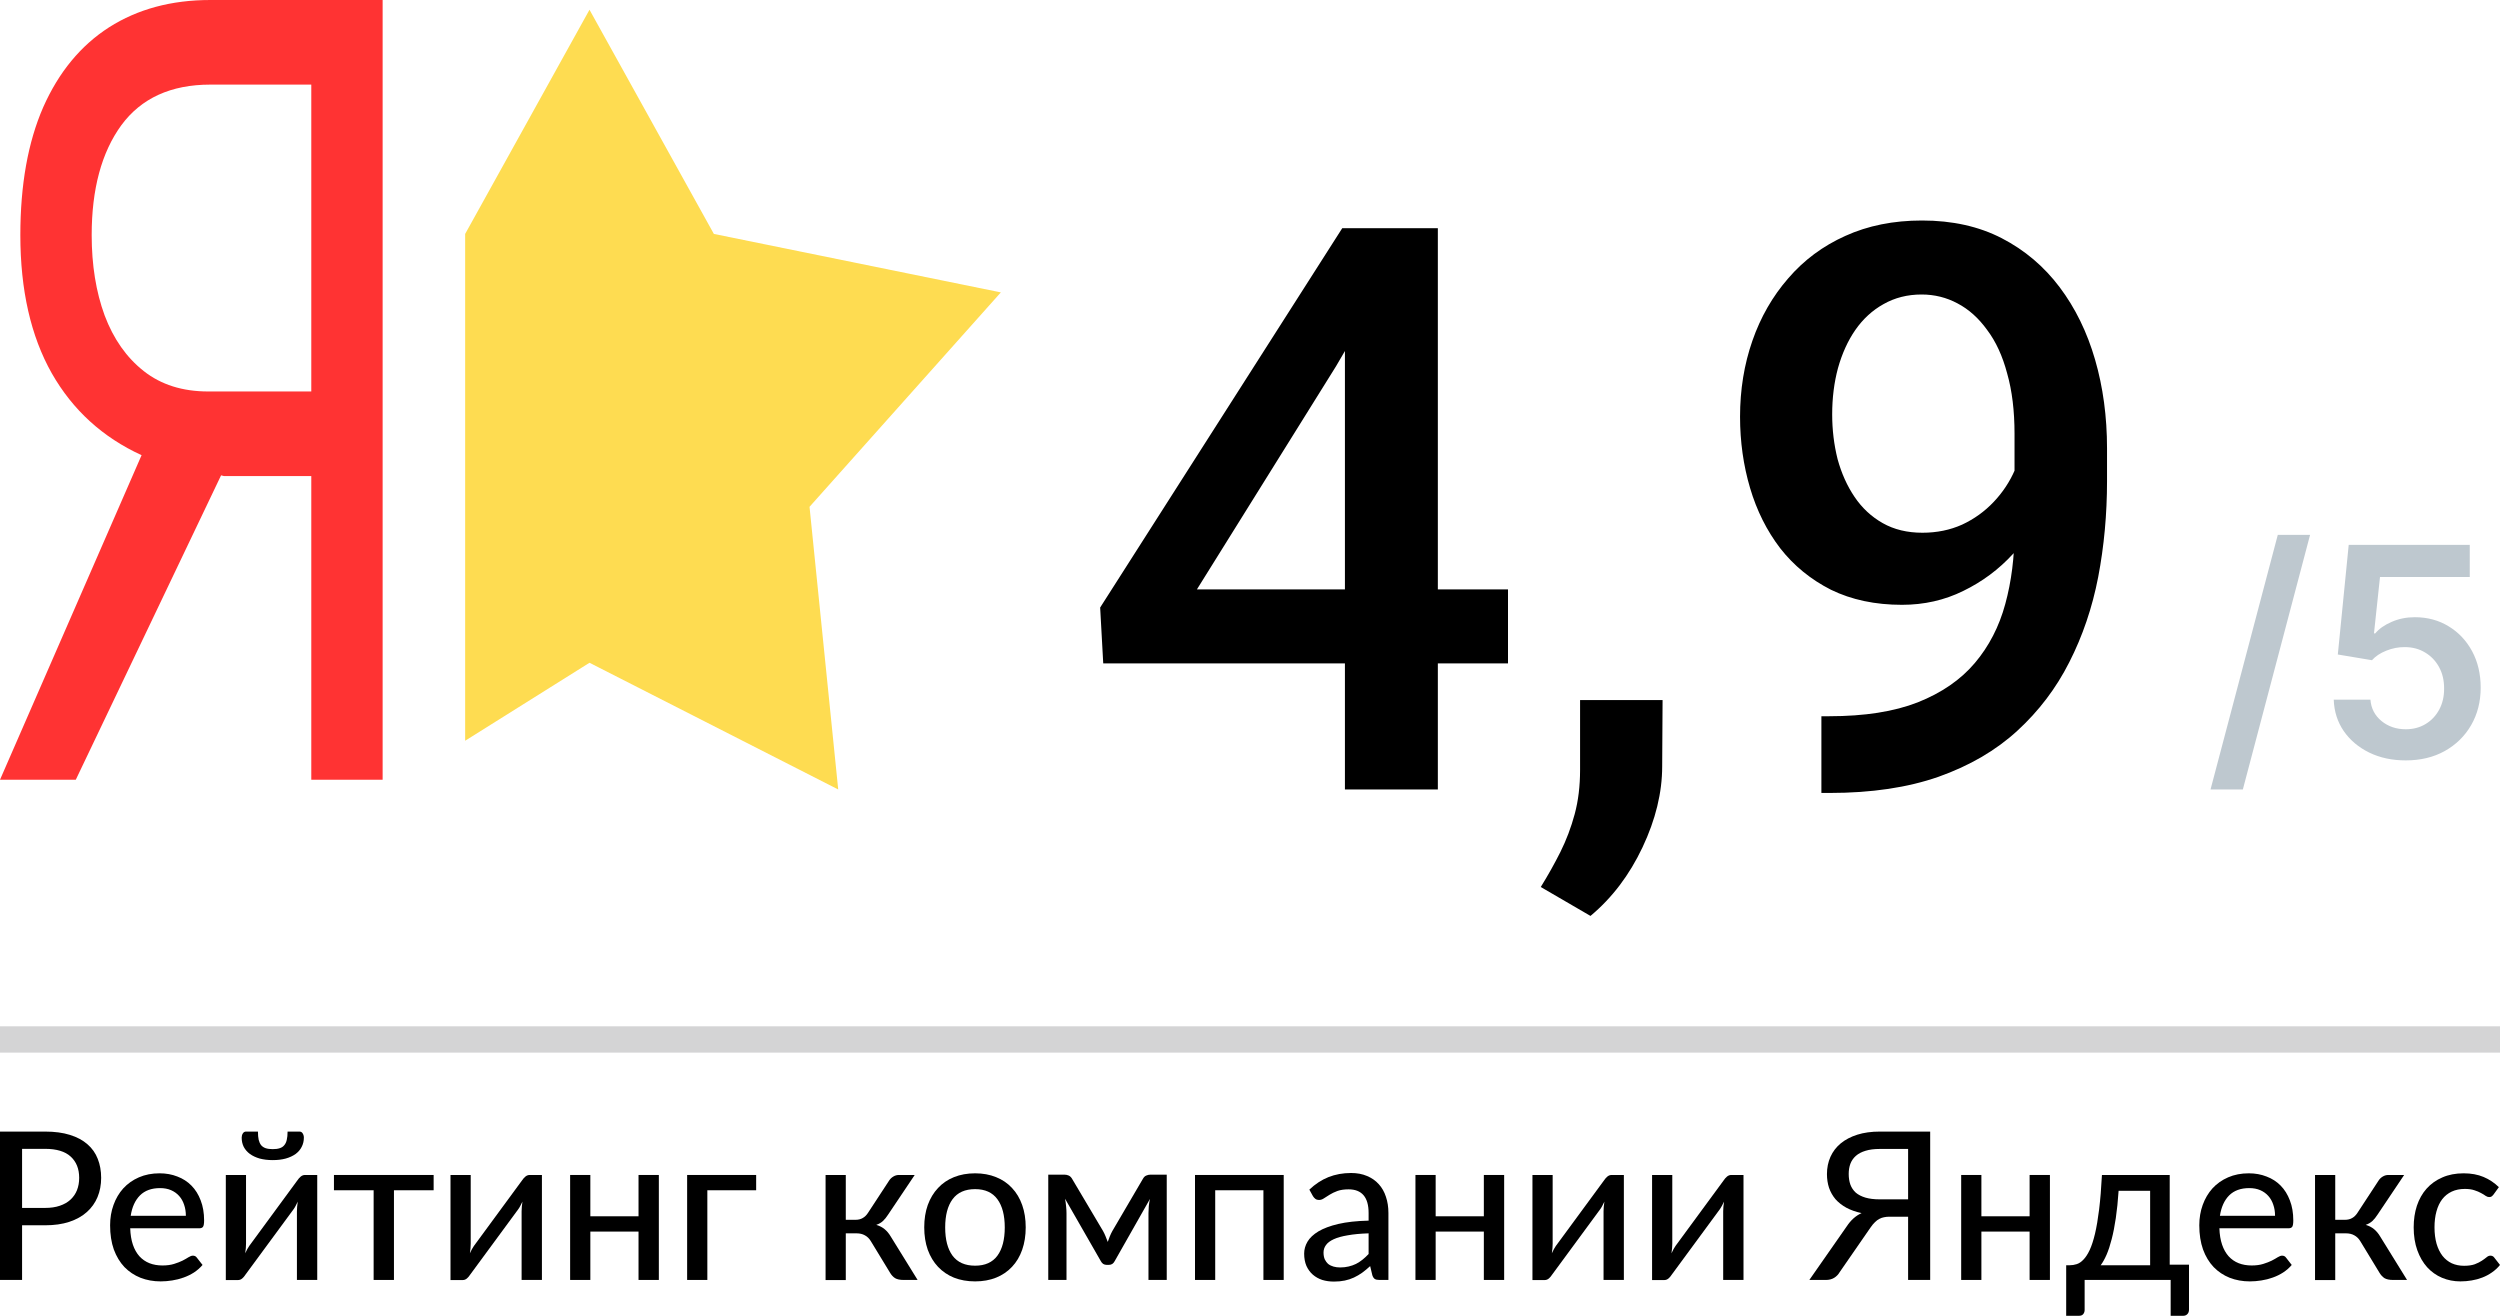 <svg width="95" height="50" viewBox="0 0 95 50" fill="none" xmlns="http://www.w3.org/2000/svg">
<g clip-path="url(#clip0_239_13853)">
<path d="M22.401 0.37L17.676 8.889V28.148L22.401 25.185L31.852 30L30.762 19.259L38.032 11.111L27.127 8.889L22.401 0.37Z" fill="#FEDC51"/>
<path d="M11.829 18.091H8.511L5.38 17.297C3.901 16.619 2.763 15.581 1.967 14.184C1.171 12.773 0.773 11.023 0.773 8.934C0.773 7.021 1.063 5.4 1.644 4.07C2.234 2.74 3.067 1.73 4.144 1.038C5.231 0.346 6.514 0 7.993 0H14.54V29.63H11.829V3.215H7.993C6.495 3.215 5.366 3.731 4.608 4.762C3.859 5.793 3.484 7.184 3.484 8.934C3.484 10.073 3.648 11.091 3.976 11.986C4.313 12.882 4.809 13.587 5.465 14.103C6.12 14.618 6.935 14.876 7.909 14.876H11.829V18.091ZM8.401 18.063L2.88 29.63H0L5.38 17.297L8.401 18.063Z" fill="#FF3333"/>
<path d="M87.783 20.325L85.228 30H84L86.556 20.325H87.783Z" fill="#BEC8CF"/>
<path d="M91.419 28.895C90.903 28.895 90.441 28.797 90.033 28.599C89.625 28.399 89.301 28.126 89.061 27.779C88.824 27.431 88.697 27.034 88.682 26.587H90.076C90.102 26.918 90.242 27.189 90.498 27.4C90.753 27.608 91.061 27.712 91.419 27.712C91.701 27.712 91.951 27.646 92.171 27.514C92.39 27.383 92.563 27.2 92.69 26.966C92.816 26.732 92.878 26.465 92.876 26.165C92.878 25.86 92.815 25.589 92.686 25.352C92.557 25.115 92.38 24.93 92.155 24.796C91.931 24.659 91.672 24.59 91.381 24.59C91.143 24.588 90.91 24.633 90.68 24.725C90.45 24.817 90.268 24.938 90.134 25.088L88.837 24.871L89.251 20.704H93.851V21.927H90.44L90.211 24.07H90.258C90.405 23.893 90.613 23.747 90.881 23.632C91.15 23.513 91.444 23.454 91.764 23.454C92.244 23.454 92.673 23.57 93.05 23.801C93.427 24.03 93.724 24.346 93.941 24.748C94.157 25.151 94.266 25.611 94.266 26.129C94.266 26.663 94.144 27.139 93.902 27.558C93.662 27.973 93.327 28.301 92.899 28.54C92.473 28.777 91.98 28.895 91.419 28.895Z" fill="#BEC8CF"/>
<path d="M57.304 22.398V25.21H41.923L41.806 23.086L51.005 8.672H53.832L50.77 13.916L45.482 22.398H57.304ZM54.638 8.672V30H51.107V8.672H54.638ZM63.178 26.602L63.163 29.121C63.163 30.117 62.914 31.143 62.416 32.197C61.918 33.252 61.259 34.121 60.438 34.805L58.549 33.706C58.822 33.267 59.071 32.822 59.296 32.373C59.52 31.924 59.701 31.445 59.838 30.938C59.975 30.43 60.043 29.868 60.043 29.253V26.602H63.178ZM69.213 27.217H69.506C70.853 27.217 71.977 27.041 72.875 26.689C73.783 26.328 74.506 25.83 75.043 25.195C75.58 24.561 75.966 23.814 76.2 22.954C76.435 22.095 76.552 21.162 76.552 20.156V16.48C76.552 15.61 76.459 14.849 76.273 14.194C76.098 13.53 75.844 12.979 75.512 12.539C75.189 12.09 74.814 11.753 74.384 11.528C73.964 11.304 73.51 11.191 73.022 11.191C72.484 11.191 72.001 11.313 71.571 11.558C71.151 11.792 70.795 12.119 70.502 12.539C70.219 12.949 69.999 13.433 69.843 13.989C69.696 14.536 69.623 15.122 69.623 15.747C69.623 16.333 69.691 16.899 69.828 17.446C69.975 17.983 70.189 18.462 70.473 18.882C70.756 19.302 71.112 19.634 71.542 19.878C71.972 20.122 72.475 20.244 73.051 20.244C73.598 20.244 74.101 20.142 74.56 19.936C75.019 19.722 75.419 19.434 75.761 19.072C76.103 18.711 76.371 18.306 76.566 17.856C76.762 17.407 76.869 16.948 76.889 16.48L78.236 16.89C78.236 17.632 78.08 18.364 77.768 19.087C77.465 19.8 77.04 20.454 76.493 21.05C75.956 21.636 75.326 22.105 74.603 22.456C73.891 22.808 73.114 22.983 72.274 22.983C71.259 22.983 70.36 22.793 69.579 22.412C68.808 22.021 68.163 21.494 67.645 20.83C67.138 20.166 66.757 19.404 66.503 18.545C66.249 17.686 66.122 16.782 66.122 15.835C66.122 14.81 66.278 13.848 66.591 12.949C66.903 12.051 67.357 11.26 67.953 10.576C68.549 9.883 69.272 9.346 70.121 8.965C70.981 8.574 71.952 8.379 73.036 8.379C74.189 8.379 75.199 8.604 76.068 9.053C76.938 9.502 77.67 10.122 78.266 10.913C78.861 11.704 79.311 12.622 79.613 13.667C79.916 14.712 80.067 15.835 80.067 17.036V18.281C80.067 19.541 79.955 20.757 79.731 21.929C79.506 23.091 79.14 24.17 78.632 25.166C78.134 26.152 77.475 27.021 76.654 27.773C75.844 28.516 74.848 29.097 73.666 29.517C72.494 29.927 71.117 30.132 69.535 30.132H69.213V27.217Z" fill="black"/>
<path d="M1.713 45.901C1.926 45.901 2.112 45.874 2.272 45.819C2.435 45.764 2.57 45.687 2.678 45.587C2.788 45.485 2.871 45.365 2.926 45.226C2.981 45.085 3.009 44.929 3.009 44.759C3.009 44.416 2.901 44.146 2.686 43.95C2.473 43.754 2.149 43.656 1.713 43.656H0.839V45.901H1.713ZM1.713 43C2.076 43 2.391 43.042 2.658 43.126C2.926 43.209 3.148 43.328 3.324 43.483C3.5 43.635 3.63 43.819 3.714 44.036C3.801 44.254 3.844 44.495 3.844 44.759C3.844 45.023 3.798 45.267 3.706 45.489C3.614 45.709 3.479 45.899 3.3 46.058C3.122 46.218 2.899 46.342 2.631 46.431C2.366 46.518 2.06 46.561 1.713 46.561H0.839V48.638H0V43H1.713Z" fill="black"/>
<path d="M7.063 46.2C7.063 46.048 7.04 45.908 6.996 45.78C6.954 45.651 6.891 45.54 6.807 45.446C6.723 45.352 6.62 45.278 6.499 45.226C6.379 45.174 6.239 45.148 6.082 45.148C5.759 45.148 5.504 45.24 5.318 45.426C5.134 45.612 5.017 45.87 4.967 46.2H7.063ZM7.697 48.068C7.602 48.178 7.493 48.274 7.37 48.355C7.246 48.434 7.115 48.498 6.976 48.547C6.837 48.597 6.692 48.634 6.543 48.657C6.396 48.681 6.25 48.693 6.106 48.693C5.83 48.693 5.574 48.647 5.338 48.555C5.104 48.461 4.9 48.325 4.727 48.147C4.556 47.966 4.423 47.744 4.325 47.48C4.231 47.213 4.184 46.906 4.184 46.561C4.184 46.283 4.227 46.026 4.314 45.787C4.4 45.547 4.524 45.337 4.684 45.159C4.847 44.981 5.045 44.841 5.278 44.739C5.512 44.637 5.775 44.586 6.066 44.586C6.31 44.586 6.535 44.627 6.74 44.708C6.947 44.786 7.126 44.901 7.275 45.053C7.425 45.205 7.542 45.392 7.626 45.615C7.712 45.837 7.756 46.091 7.756 46.376C7.756 46.494 7.743 46.574 7.716 46.616C7.69 46.655 7.641 46.675 7.571 46.675H4.948C4.956 46.913 4.99 47.121 5.05 47.299C5.11 47.474 5.193 47.621 5.298 47.739C5.406 47.856 5.533 47.944 5.68 48.002C5.827 48.059 5.991 48.088 6.172 48.088C6.343 48.088 6.49 48.068 6.614 48.029C6.74 47.99 6.847 47.948 6.937 47.904C7.028 47.856 7.105 47.813 7.165 47.774C7.228 47.735 7.283 47.715 7.33 47.715C7.393 47.715 7.442 47.739 7.476 47.786L7.697 48.068Z" fill="black"/>
<path d="M12.055 44.649V48.638H11.283V46.031C11.283 45.978 11.285 45.921 11.291 45.858C11.296 45.793 11.304 45.727 11.314 45.662C11.288 45.717 11.262 45.769 11.236 45.819C11.212 45.866 11.187 45.908 11.161 45.944L9.321 48.445C9.293 48.492 9.255 48.537 9.207 48.579C9.16 48.621 9.106 48.642 9.046 48.642H8.581V44.649H9.349V47.26C9.349 47.312 9.346 47.371 9.341 47.436C9.336 47.499 9.328 47.562 9.318 47.625C9.37 47.51 9.421 47.417 9.471 47.346L11.31 44.841C11.339 44.797 11.377 44.754 11.425 44.712C11.475 44.67 11.53 44.649 11.59 44.649H12.055ZM10.365 43.667C10.47 43.667 10.558 43.656 10.629 43.632C10.703 43.608 10.76 43.571 10.802 43.518C10.847 43.466 10.879 43.398 10.897 43.314C10.918 43.228 10.928 43.123 10.928 43H11.381C11.434 43 11.475 43.024 11.503 43.071C11.532 43.118 11.547 43.17 11.547 43.228C11.547 43.359 11.519 43.476 11.464 43.581C11.412 43.686 11.334 43.776 11.232 43.852C11.129 43.925 11.005 43.983 10.857 44.025C10.713 44.064 10.549 44.084 10.365 44.084C10.181 44.084 10.016 44.064 9.869 44.025C9.724 43.983 9.601 43.925 9.499 43.852C9.396 43.776 9.318 43.686 9.262 43.581C9.21 43.476 9.184 43.359 9.184 43.228C9.184 43.17 9.198 43.118 9.227 43.071C9.256 43.024 9.297 43 9.349 43H9.802C9.802 43.123 9.811 43.228 9.83 43.314C9.851 43.398 9.882 43.466 9.924 43.518C9.969 43.571 10.027 43.608 10.097 43.632C10.171 43.656 10.26 43.667 10.365 43.667Z" fill="black"/>
<path d="M16.478 45.23H14.97V48.638H14.198V45.23H12.69V44.649H16.478V45.23Z" fill="black"/>
<path d="M20.593 44.649V48.638H19.821V46.031C19.821 45.978 19.823 45.921 19.829 45.858C19.834 45.793 19.842 45.727 19.852 45.662C19.826 45.717 19.8 45.769 19.774 45.819C19.75 45.866 19.725 45.908 19.699 45.944L17.86 48.445C17.831 48.492 17.793 48.537 17.745 48.579C17.698 48.621 17.644 48.642 17.584 48.642H17.119V44.649H17.887V47.26C17.887 47.312 17.884 47.371 17.879 47.436C17.874 47.499 17.866 47.562 17.856 47.625C17.908 47.51 17.959 47.417 18.009 47.346L19.848 44.841C19.877 44.797 19.915 44.754 19.963 44.712C20.012 44.67 20.068 44.649 20.128 44.649H20.593Z" fill="black"/>
<path d="M25.036 44.649V48.638H24.264V46.8H22.433V48.638H21.665V44.649H22.433V46.219H24.264V44.649H25.036Z" fill="black"/>
<path d="M28.734 45.23H26.879V48.638H26.111V44.649H28.734V45.23Z" fill="black"/>
<path d="M33.79 44.857C33.83 44.797 33.882 44.747 33.948 44.708C34.013 44.669 34.083 44.649 34.157 44.649H34.759L33.747 46.157C33.684 46.256 33.618 46.337 33.55 46.4C33.482 46.463 33.398 46.511 33.298 46.545C33.424 46.582 33.53 46.637 33.617 46.71C33.704 46.781 33.781 46.874 33.849 46.989L34.869 48.638H34.338C34.199 48.638 34.091 48.615 34.015 48.571C33.941 48.524 33.878 48.457 33.826 48.371L33.093 47.166C33.033 47.066 32.957 46.991 32.865 46.942C32.776 46.892 32.672 46.867 32.554 46.867H32.14V48.642H31.372V44.649H32.14V46.353H32.502C32.613 46.353 32.706 46.331 32.782 46.286C32.861 46.242 32.928 46.176 32.983 46.09L33.79 44.857Z" fill="black"/>
<path d="M37.055 44.586C37.349 44.586 37.614 44.635 37.85 44.731C38.089 44.826 38.291 44.963 38.457 45.144C38.625 45.322 38.754 45.538 38.843 45.791C38.932 46.043 38.977 46.325 38.977 46.639C38.977 46.953 38.932 47.237 38.843 47.491C38.754 47.745 38.625 47.961 38.457 48.139C38.291 48.317 38.089 48.455 37.85 48.551C37.614 48.645 37.349 48.693 37.055 48.693C36.758 48.693 36.49 48.645 36.251 48.551C36.015 48.455 35.813 48.317 35.645 48.139C35.477 47.961 35.347 47.745 35.255 47.491C35.166 47.237 35.121 46.953 35.121 46.639C35.121 46.325 35.166 46.043 35.255 45.791C35.347 45.538 35.477 45.322 35.645 45.144C35.813 44.963 36.015 44.826 36.251 44.731C36.49 44.635 36.758 44.586 37.055 44.586ZM37.055 48.096C37.433 48.096 37.715 47.969 37.902 47.715C38.088 47.461 38.181 47.104 38.181 46.643C38.181 46.183 38.088 45.825 37.902 45.572C37.715 45.315 37.433 45.187 37.055 45.187C36.672 45.187 36.385 45.315 36.196 45.572C36.01 45.825 35.917 46.183 35.917 46.643C35.917 47.104 36.01 47.461 36.196 47.715C36.385 47.969 36.672 48.096 37.055 48.096Z" fill="black"/>
<path d="M44.336 44.637V48.638H43.642V46.102C43.642 46.023 43.646 45.934 43.654 45.834C43.665 45.735 43.679 45.644 43.698 45.56L42.358 47.923C42.335 47.968 42.305 48.003 42.268 48.029C42.231 48.053 42.188 48.065 42.138 48.065H42.051C42.004 48.065 41.961 48.053 41.921 48.029C41.885 48.003 41.854 47.968 41.831 47.923L40.472 45.552C40.488 45.636 40.501 45.728 40.511 45.831C40.522 45.93 40.527 46.02 40.527 46.102V48.638H39.834V44.637H40.456C40.509 44.637 40.561 44.649 40.614 44.672C40.666 44.696 40.711 44.742 40.748 44.81L41.917 46.781C41.952 46.843 41.983 46.91 42.012 46.981C42.041 47.052 42.068 47.122 42.095 47.193C42.121 47.122 42.147 47.052 42.173 46.981C42.202 46.91 42.234 46.843 42.268 46.781L43.422 44.81C43.459 44.739 43.503 44.693 43.556 44.672C43.608 44.649 43.661 44.637 43.713 44.637H44.336Z" fill="black"/>
<path d="M48.781 48.638H48.01V45.23H46.178V48.638H45.41V44.649H48.781V48.638Z" fill="black"/>
<path d="M52.007 46.867C51.695 46.877 51.43 46.902 51.212 46.942C50.994 46.978 50.817 47.028 50.68 47.091C50.544 47.154 50.445 47.228 50.385 47.315C50.324 47.398 50.294 47.493 50.294 47.597C50.294 47.697 50.31 47.783 50.341 47.856C50.376 47.927 50.42 47.986 50.475 48.033C50.533 48.078 50.6 48.11 50.676 48.131C50.752 48.152 50.835 48.163 50.924 48.163C51.042 48.163 51.15 48.151 51.247 48.127C51.347 48.104 51.44 48.071 51.527 48.029C51.614 47.985 51.696 47.931 51.775 47.868C51.854 47.805 51.931 47.733 52.007 47.652V46.867ZM49.755 45.206C49.978 44.994 50.219 44.836 50.479 44.731C50.742 44.627 51.029 44.574 51.342 44.574C51.57 44.574 51.772 44.612 51.948 44.688C52.124 44.761 52.273 44.865 52.393 44.998C52.514 45.132 52.605 45.291 52.665 45.477C52.728 45.663 52.76 45.869 52.76 46.094V48.638H52.417C52.341 48.638 52.283 48.626 52.244 48.602C52.204 48.576 52.173 48.529 52.149 48.461L52.066 48.112C51.964 48.206 51.863 48.29 51.763 48.363C51.663 48.434 51.558 48.495 51.448 48.547C51.34 48.597 51.225 48.635 51.102 48.661C50.978 48.687 50.842 48.7 50.692 48.7C50.534 48.7 50.386 48.68 50.247 48.638C50.11 48.593 49.991 48.526 49.889 48.438C49.786 48.349 49.705 48.237 49.644 48.104C49.587 47.97 49.558 47.815 49.558 47.637C49.558 47.48 49.6 47.329 49.684 47.185C49.77 47.038 49.91 46.908 50.101 46.792C50.295 46.677 50.547 46.583 50.857 46.51C51.17 46.437 51.553 46.395 52.007 46.384V46.094C52.007 45.793 51.943 45.568 51.814 45.418C51.686 45.269 51.497 45.195 51.247 45.195C51.079 45.195 50.937 45.216 50.822 45.257C50.709 45.299 50.611 45.346 50.526 45.399C50.445 45.449 50.373 45.494 50.31 45.536C50.249 45.578 50.187 45.599 50.121 45.599C50.068 45.599 50.022 45.585 49.983 45.556C49.946 45.527 49.916 45.493 49.892 45.454L49.755 45.206Z" fill="black"/>
<path d="M57.158 44.649V48.638H56.386V46.8H54.555V48.638H53.787V44.649H54.555V46.219H56.386V44.649H57.158Z" fill="black"/>
<path d="M61.707 44.649V48.638H60.935V46.031C60.935 45.978 60.938 45.921 60.943 45.858C60.948 45.793 60.956 45.727 60.967 45.662C60.94 45.717 60.914 45.769 60.888 45.819C60.864 45.866 60.839 45.908 60.813 45.944L58.974 48.445C58.945 48.492 58.907 48.537 58.86 48.579C58.812 48.621 58.758 48.642 58.698 48.642H58.233V44.649H59.001V47.26C59.001 47.312 58.999 47.371 58.993 47.436C58.988 47.499 58.98 47.562 58.97 47.625C59.022 47.51 59.074 47.417 59.123 47.346L60.963 44.841C60.992 44.797 61.03 44.754 61.077 44.712C61.127 44.67 61.182 44.649 61.242 44.649H61.707Z" fill="black"/>
<path d="M66.253 44.649V48.638H65.481V46.031C65.481 45.978 65.484 45.921 65.489 45.858C65.494 45.793 65.502 45.727 65.513 45.662C65.486 45.717 65.46 45.769 65.434 45.819C65.41 45.866 65.385 45.908 65.359 45.944L63.52 48.445C63.491 48.492 63.453 48.537 63.406 48.579C63.358 48.621 63.304 48.642 63.244 48.642H62.779V44.649H63.547V47.26C63.547 47.312 63.545 47.371 63.539 47.436C63.534 47.499 63.526 47.562 63.516 47.625C63.568 47.51 63.62 47.417 63.669 47.346L65.509 44.841C65.537 44.797 65.576 44.754 65.623 44.712C65.673 44.67 65.728 44.649 65.788 44.649H66.253Z" fill="black"/>
<path d="M72.508 45.575V43.66H71.433C71.22 43.66 71.039 43.683 70.889 43.73C70.74 43.775 70.618 43.839 70.523 43.923C70.429 44.006 70.359 44.107 70.314 44.225C70.272 44.34 70.251 44.468 70.251 44.61C70.251 44.759 70.272 44.894 70.314 45.014C70.359 45.134 70.427 45.236 70.519 45.32C70.614 45.401 70.736 45.464 70.886 45.509C71.035 45.553 71.216 45.575 71.429 45.575H72.508ZM73.347 48.638H72.508V46.235H71.787C71.719 46.235 71.655 46.242 71.594 46.255C71.534 46.265 71.475 46.286 71.417 46.317C71.359 46.346 71.303 46.388 71.248 46.443C71.193 46.495 71.136 46.563 71.079 46.647L69.909 48.339C69.856 48.431 69.785 48.504 69.696 48.559C69.609 48.611 69.506 48.638 69.385 48.638H68.755L70.177 46.6C70.332 46.365 70.519 46.197 70.74 46.098C70.519 46.05 70.326 45.982 70.161 45.893C69.996 45.802 69.858 45.693 69.747 45.568C69.64 45.439 69.558 45.295 69.503 45.136C69.451 44.976 69.424 44.803 69.424 44.617C69.424 44.377 69.469 44.157 69.558 43.958C69.648 43.759 69.778 43.589 69.948 43.448C70.121 43.306 70.332 43.196 70.578 43.118C70.828 43.039 71.113 43 71.433 43H73.347V48.638Z" fill="black"/>
<path d="M77.897 44.649V48.638H77.125V46.8H75.293V48.638H74.525V44.649H75.293V46.219H77.125V44.649H77.897Z" fill="black"/>
<path d="M81.705 48.08V45.25H80.507C80.481 45.637 80.446 45.982 80.401 46.286C80.357 46.59 80.304 46.857 80.244 47.087C80.186 47.315 80.122 47.511 80.051 47.676C79.98 47.838 79.905 47.973 79.826 48.08H81.705ZM83.182 48.057V49.764C83.182 49.838 83.161 49.895 83.119 49.937C83.079 49.979 83.027 50 82.961 50H82.485V48.638H79.216V49.78C79.216 49.838 79.199 49.889 79.165 49.933C79.13 49.978 79.077 50 79.003 50H78.515V48.08H78.645C78.737 48.08 78.827 48.066 78.916 48.037C79.006 48.008 79.091 47.951 79.172 47.864C79.256 47.778 79.335 47.656 79.409 47.499C79.482 47.342 79.549 47.137 79.61 46.883C79.67 46.629 79.722 46.32 79.767 45.956C79.812 45.59 79.847 45.154 79.874 44.649H82.449V48.057H83.182Z" fill="black"/>
<path d="M86.452 46.2C86.452 46.048 86.43 45.908 86.385 45.78C86.343 45.651 86.28 45.54 86.196 45.446C86.112 45.352 86.01 45.278 85.889 45.226C85.768 45.174 85.629 45.148 85.472 45.148C85.149 45.148 84.894 45.24 84.707 45.426C84.524 45.612 84.407 45.87 84.357 46.2H86.452ZM87.086 48.068C86.992 48.178 86.883 48.274 86.759 48.355C86.636 48.434 86.505 48.498 86.365 48.547C86.226 48.597 86.082 48.634 85.932 48.657C85.785 48.681 85.639 48.693 85.495 48.693C85.219 48.693 84.963 48.647 84.727 48.555C84.493 48.461 84.29 48.325 84.117 48.147C83.946 47.966 83.812 47.744 83.715 47.48C83.621 47.213 83.573 46.906 83.573 46.561C83.573 46.283 83.617 46.026 83.703 45.787C83.79 45.547 83.913 45.337 84.073 45.159C84.236 44.981 84.434 44.841 84.668 44.739C84.902 44.637 85.164 44.586 85.456 44.586C85.7 44.586 85.924 44.627 86.129 44.708C86.337 44.786 86.515 44.901 86.665 45.053C86.814 45.205 86.931 45.392 87.015 45.615C87.102 45.837 87.145 46.091 87.145 46.376C87.145 46.494 87.132 46.574 87.106 46.616C87.08 46.655 87.031 46.675 86.96 46.675H84.337C84.345 46.913 84.379 47.121 84.44 47.299C84.5 47.474 84.583 47.621 84.688 47.739C84.795 47.856 84.923 47.944 85.07 48.002C85.217 48.059 85.381 48.088 85.562 48.088C85.733 48.088 85.88 48.068 86.003 48.029C86.129 47.99 86.237 47.948 86.326 47.904C86.418 47.856 86.494 47.813 86.555 47.774C86.618 47.735 86.673 47.715 86.72 47.715C86.783 47.715 86.832 47.739 86.866 47.786L87.086 48.068Z" fill="black"/>
<path d="M90.389 44.857C90.428 44.797 90.481 44.747 90.546 44.708C90.612 44.669 90.682 44.649 90.755 44.649H91.358L90.346 46.157C90.283 46.256 90.217 46.337 90.149 46.4C90.08 46.463 89.996 46.511 89.897 46.545C90.023 46.582 90.129 46.637 90.216 46.71C90.302 46.781 90.38 46.874 90.448 46.989L91.468 48.638H90.936C90.797 48.638 90.689 48.615 90.613 48.571C90.54 48.524 90.477 48.457 90.424 48.371L89.692 47.166C89.631 47.066 89.555 46.991 89.463 46.942C89.374 46.892 89.27 46.867 89.152 46.867H88.739V48.642H87.971V44.649H88.739V46.353H89.101C89.211 46.353 89.305 46.331 89.381 46.286C89.46 46.242 89.526 46.176 89.582 46.09L90.389 44.857Z" fill="black"/>
<path d="M94.752 45.395C94.729 45.424 94.705 45.447 94.681 45.465C94.66 45.481 94.629 45.489 94.587 45.489C94.545 45.489 94.5 45.473 94.453 45.442C94.408 45.408 94.351 45.373 94.28 45.336C94.211 45.297 94.127 45.261 94.028 45.23C93.93 45.196 93.81 45.179 93.665 45.179C93.476 45.179 93.309 45.213 93.165 45.281C93.021 45.349 92.9 45.446 92.803 45.572C92.708 45.697 92.636 45.85 92.586 46.031C92.536 46.211 92.511 46.414 92.511 46.639C92.511 46.872 92.538 47.08 92.59 47.264C92.643 47.444 92.718 47.597 92.815 47.723C92.912 47.846 93.03 47.94 93.169 48.006C93.308 48.068 93.463 48.1 93.634 48.1C93.799 48.1 93.936 48.08 94.043 48.041C94.151 47.999 94.24 47.955 94.311 47.907C94.382 47.86 94.441 47.817 94.488 47.778C94.536 47.736 94.584 47.715 94.634 47.715C94.697 47.715 94.746 47.739 94.78 47.786L95 48.068C94.909 48.181 94.805 48.276 94.689 48.355C94.576 48.434 94.456 48.498 94.327 48.547C94.198 48.597 94.063 48.634 93.921 48.657C93.782 48.681 93.64 48.693 93.496 48.693C93.246 48.693 93.013 48.647 92.795 48.555C92.58 48.464 92.392 48.33 92.232 48.155C92.074 47.979 91.95 47.765 91.858 47.511C91.766 47.254 91.72 46.964 91.72 46.639C91.72 46.344 91.76 46.07 91.842 45.819C91.926 45.568 92.048 45.352 92.208 45.171C92.371 44.988 92.57 44.845 92.807 44.743C93.043 44.638 93.314 44.586 93.618 44.586C93.904 44.586 94.156 44.632 94.374 44.724C94.592 44.815 94.786 44.945 94.957 45.112L94.752 45.395Z" fill="black"/>
<path opacity="0.2" d="M95 39H0V40H95V39Z" fill="#2A2A30"/>
</g>
<defs>
<clipPath id="clip0_239_13853">
<rect width="95" height="50" fill="white"/>
</clipPath>
</defs>
</svg>
